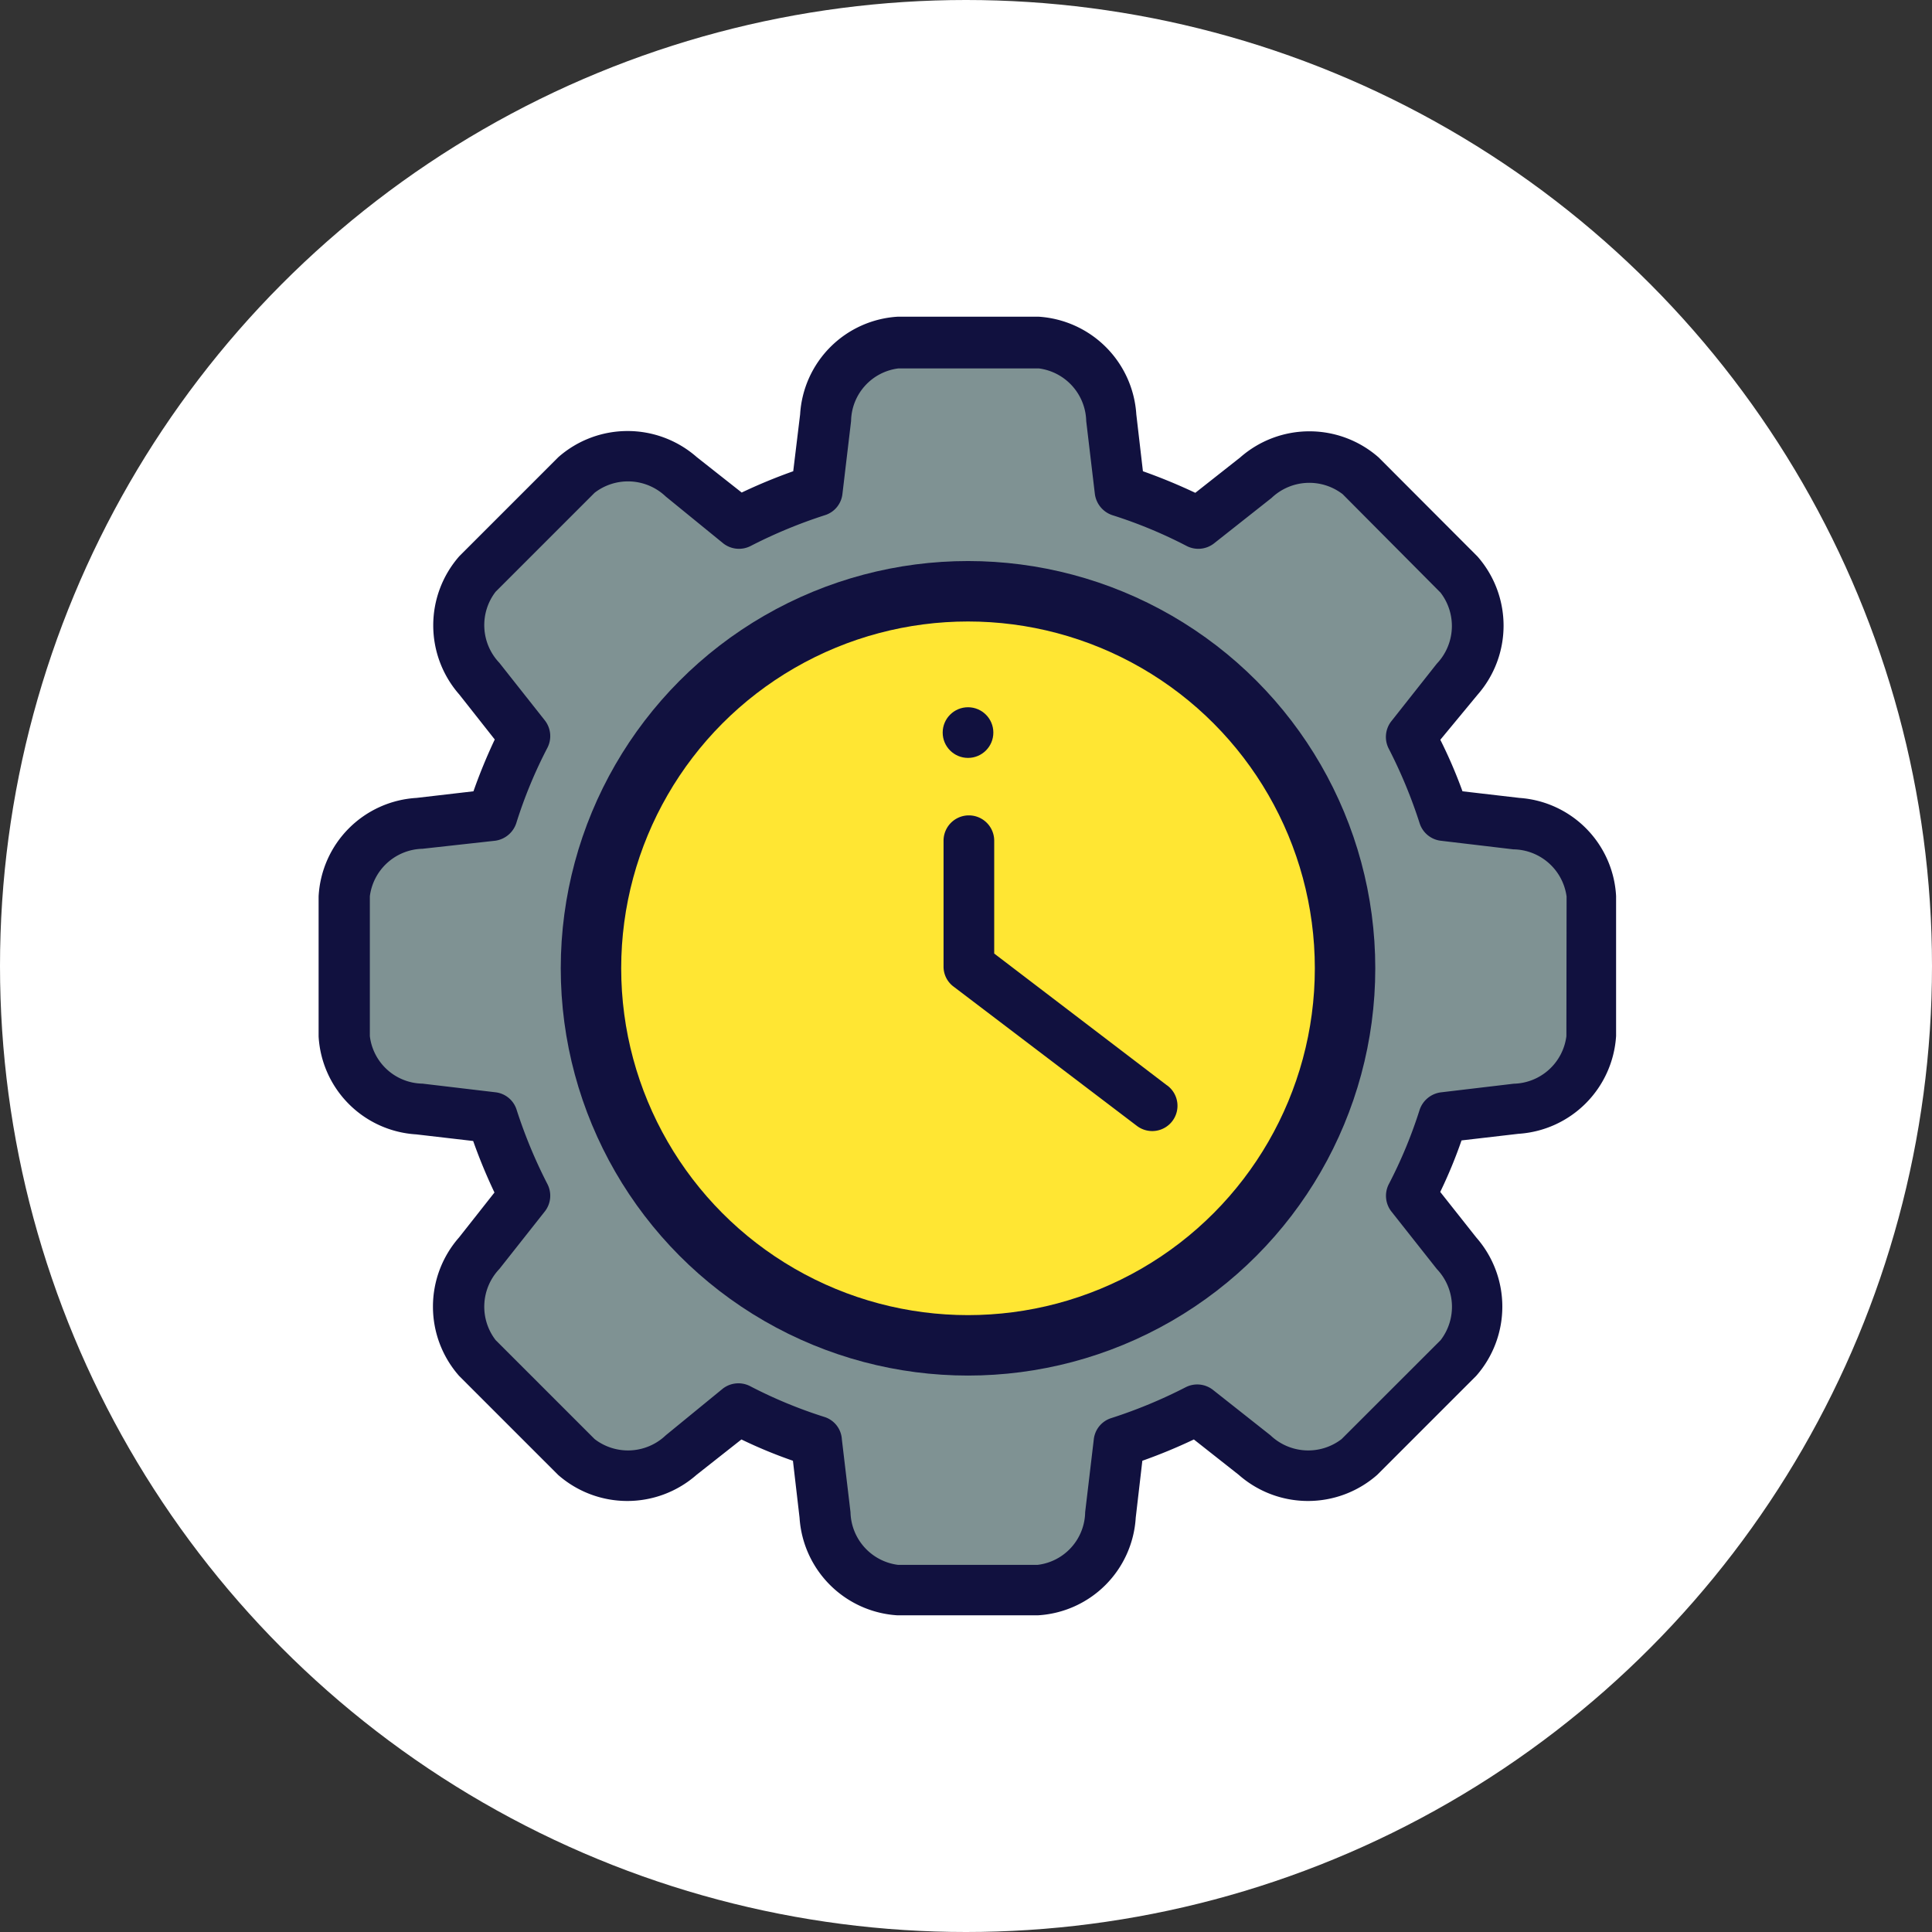 <svg xmlns="http://www.w3.org/2000/svg" viewBox="0 0 671.26 671.26">
    <rect x="0" y="0" width="671.26" height="671.26" fill="#333333" stroke="none"/>
    <defs>
        <style>
            .cls-1{fill:#fff;}.cls-2{fill:#7f9293;}.cls-3{fill:#ffe633;}.cls-4{fill:#11113f;}.cls-5{fill:none;stroke:#11113f;stroke-miterlimit:10;stroke-width:21px;}
        </style>
    </defs>
    <title>clock-setting</title>
    <g id="Слой_2" data-name="Слой 2">
        <g id="Слой_1-2" data-name="Слой 1">
            <circle class="cls-1" cx="335.63" cy="335.63" r="335.63"/>
            <polygon class="cls-2"
                     points="157.63 210.93 212.63 159.93 257.63 179.93 284.63 171.93 295.63 124.93 372.63 124.93 391.63 167.93 411.63 180.93 453.63 158.93 512.63 210.93 493.63 256.93 499.63 282.93 547.63 294.93 547.63 373.93 507.63 387.93 491.63 417.93 512.63 452.93 464.63 513.93 415.63 491.93 390.63 502.93 377.63 547.93 301.63 547.93 278.63 502.93 255.63 492.93 218.63 514.93 159.63 457.93 180.63 417.93 172.63 392.93 125.63 373.93 122.63 297.93 169.63 282.93 185.63 254.93 157.63 210.93"/>
            <circle class="cls-3" cx="335.63" cy="335.93" r="134"/>
            <path class="cls-4"
                  d="M527.93,277.23h0l-19.8-2.3a166.33,166.33,0,0,0-7.7-17.9l12.9-15.6a36.41,36.41,0,0,0,0-48.1L479,158.93a36.41,36.41,0,0,0-48.1,0l-15.6,12.3a193.18,193.18,0,0,0-18.2-7.5l-2.3-19.8a36.31,36.31,0,0,0-34-33.9H312a36.15,36.15,0,0,0-34,33.9l-2.4,19.8a187,187,0,0,0-17.9,7.4l-15.6-12.3a36.41,36.41,0,0,0-48.1,0l-34.4,34.4a36.41,36.41,0,0,0,0,48.1l12.3,15.6a188.84,188.84,0,0,0-7.4,18l-19.8,2.3a36.19,36.19,0,0,0-34,34.2v48.7a36.15,36.15,0,0,0,33.9,34l19.8,2.3a187,187,0,0,0,7.4,17.9l-12.3,15.6a36.41,36.41,0,0,0,0,48.1l34.4,34.4a36.41,36.41,0,0,0,48.1,0l15.6-12.3a164.37,164.37,0,0,0,17.9,7.4l2.3,19.8a36.31,36.31,0,0,0,34,33.9h48.8a36.15,36.15,0,0,0,34-33.9l2.3-19.8a187,187,0,0,0,17.9-7.4l15.6,12.3a36.41,36.41,0,0,0,48.1,0l34.4-34.4a36.41,36.41,0,0,0,0-48.1l-12.5-15.8a164.37,164.37,0,0,0,7.4-17.9l19.8-2.3a36.31,36.31,0,0,0,33.9-34v-48.6A36.12,36.12,0,0,0,527.93,277.23Zm16.3,82.8a18.9,18.9,0,0,1-18.3,16.5l-25.3,3a9,9,0,0,0-7.4,6.1,161.28,161.28,0,0,1-10.7,25.8,8.85,8.85,0,0,0,.9,9.5l15.8,20a19,19,0,0,1,1.3,24.7L466.13,500a19,19,0,0,1-24.7-1.3l-20-15.8a8.85,8.85,0,0,0-9.5-.9,171,171,0,0,1-25.8,10.7,8.73,8.73,0,0,0-6.1,7.4l-3,25.3a18.74,18.74,0,0,1-16.5,18.3H312a18.9,18.9,0,0,1-16.5-18.3l-3-25.3a8.67,8.67,0,0,0-6.1-7.8,161.28,161.28,0,0,1-25.8-10.7,8.85,8.85,0,0,0-9.5.9l-19.8,16.2a19,19,0,0,1-24.7,1.3l-34.4-34.4a19,19,0,0,1,1.3-24.7l15.8-20a8.85,8.85,0,0,0,.9-9.5,171,171,0,0,1-10.7-25.8,8.73,8.73,0,0,0-7.4-6.1l-25.3-3a18.74,18.74,0,0,1-18.3-16.5v-48.6a18.9,18.9,0,0,1,18.3-16.5l25.3-2.8a9,9,0,0,0,7.4-6.5,161.28,161.28,0,0,1,10.7-25.8,8.85,8.85,0,0,0-.9-9.5l-15.8-20a19,19,0,0,1-1.3-24.7l34.4-34.4a19,19,0,0,1,24.7,1.3l20,16.3a8.85,8.85,0,0,0,9.5.9,171,171,0,0,1,25.8-10.7,8.73,8.73,0,0,0,6.1-7.4l3-25.3a18.74,18.74,0,0,1,16.5-18.3h48.7a18.9,18.9,0,0,1,16.5,18.3l3,25.3a9,9,0,0,0,6.1,7.4,161.28,161.28,0,0,1,25.8,10.7,8.85,8.85,0,0,0,9.5-.9l20-15.8a19,19,0,0,1,24.7-1.3l34,34.2a19,19,0,0,1-1.3,24.7l-15.8,20a8.85,8.85,0,0,0-.9,9.5,171,171,0,0,1,10.7,25.8,8.83,8.83,0,0,0,7.3,6.2l25.3,3h0a18.92,18.92,0,0,1,18.5,16.4Z"/>
            <path class="cls-4"
                  d="M405.33,377l-59.9-45.7v-39.2a8.8,8.8,0,1,0-17.6,0v43.7a8.62,8.62,0,0,0,3.5,7l63.7,48.4a8.78,8.78,0,0,0,10.6-14Z"/>
            <circle class="cls-4" cx="336.33" cy="254.53" r="8.8"/>
            <circle class="cls-5" cx="336.33" cy="336.43" r="131"/>
        </g>
    </g>
</svg>